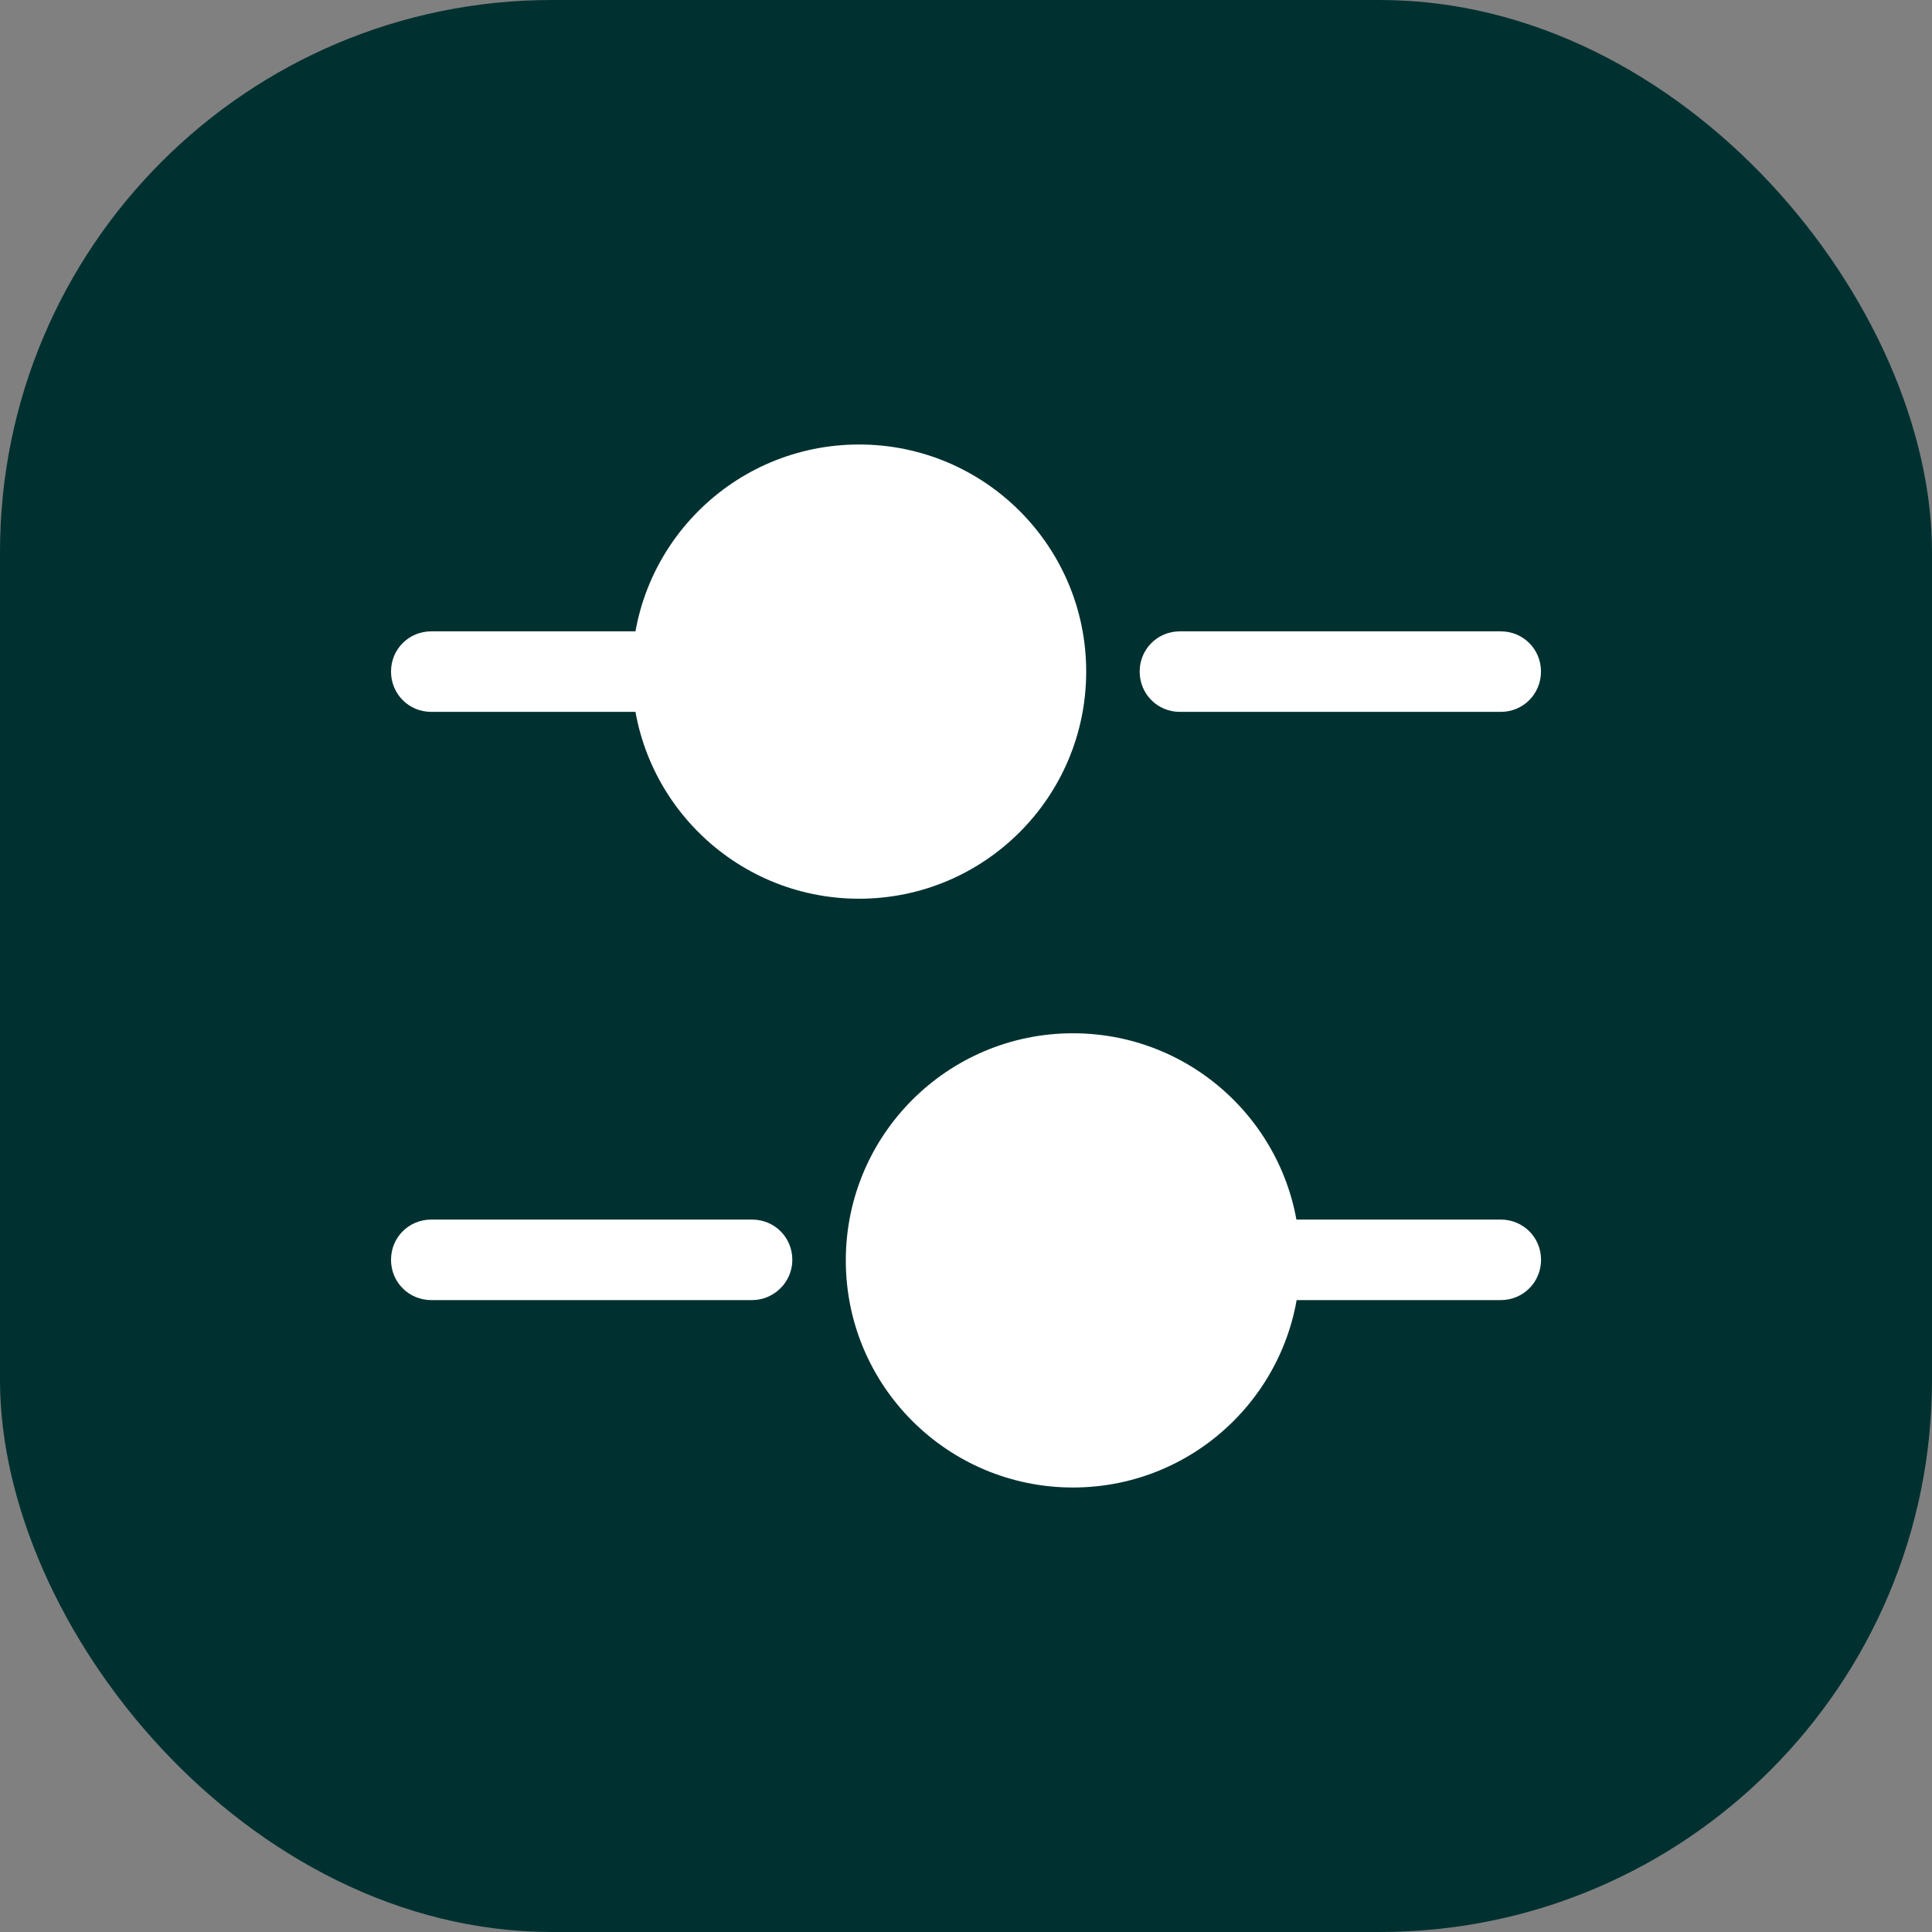 <svg width="28" height="28" viewBox="0 0 28 28" fill="none" xmlns="http://www.w3.org/2000/svg">
<rect x="0" y="0" width="28" height="28" fill="#808080" stroke="none"/>
<rect width="28" height="28" rx="8" fill="#003130"/>
<path d="M21.75 10.317H17.1C16.775 10.317 16.517 10.058 16.517 9.733C16.517 9.408 16.775 9.15 17.1 9.15H21.75C22.075 9.15 22.333 9.408 22.333 9.733C22.333 10.058 22.075 10.317 21.75 10.317Z" fill="white"/>
<path d="M9.35 10.317H6.25C5.925 10.317 5.667 10.058 5.667 9.733C5.667 9.408 5.925 9.15 6.25 9.15H9.35C9.675 9.15 9.933 9.408 9.933 9.733C9.933 10.058 9.666 10.317 9.35 10.317Z" fill="white"/>
<path d="M12.45 13.025C14.268 13.025 15.742 11.551 15.742 9.733C15.742 7.915 14.268 6.442 12.45 6.442C10.632 6.442 9.158 7.915 9.158 9.733C9.158 11.551 10.632 13.025 12.45 13.025Z" fill="white"/>
<path d="M21.75 18.842H18.65C18.325 18.842 18.067 18.583 18.067 18.258C18.067 17.933 18.325 17.675 18.65 17.675H21.75C22.075 17.675 22.334 17.933 22.334 18.258C22.334 18.583 22.075 18.842 21.75 18.842Z" fill="white"/>
<path d="M10.9 18.842H6.25C5.925 18.842 5.667 18.583 5.667 18.258C5.667 17.933 5.925 17.675 6.25 17.675H10.9C11.225 17.675 11.483 17.933 11.483 18.258C11.483 18.583 11.216 18.842 10.9 18.842Z" fill="white"/>
<path d="M15.55 21.558C17.368 21.558 18.842 20.085 18.842 18.267C18.842 16.449 17.368 14.975 15.55 14.975C13.732 14.975 12.258 16.449 12.258 18.267C12.258 20.085 13.732 21.558 15.55 21.558Z" fill="white"/>
</svg>
